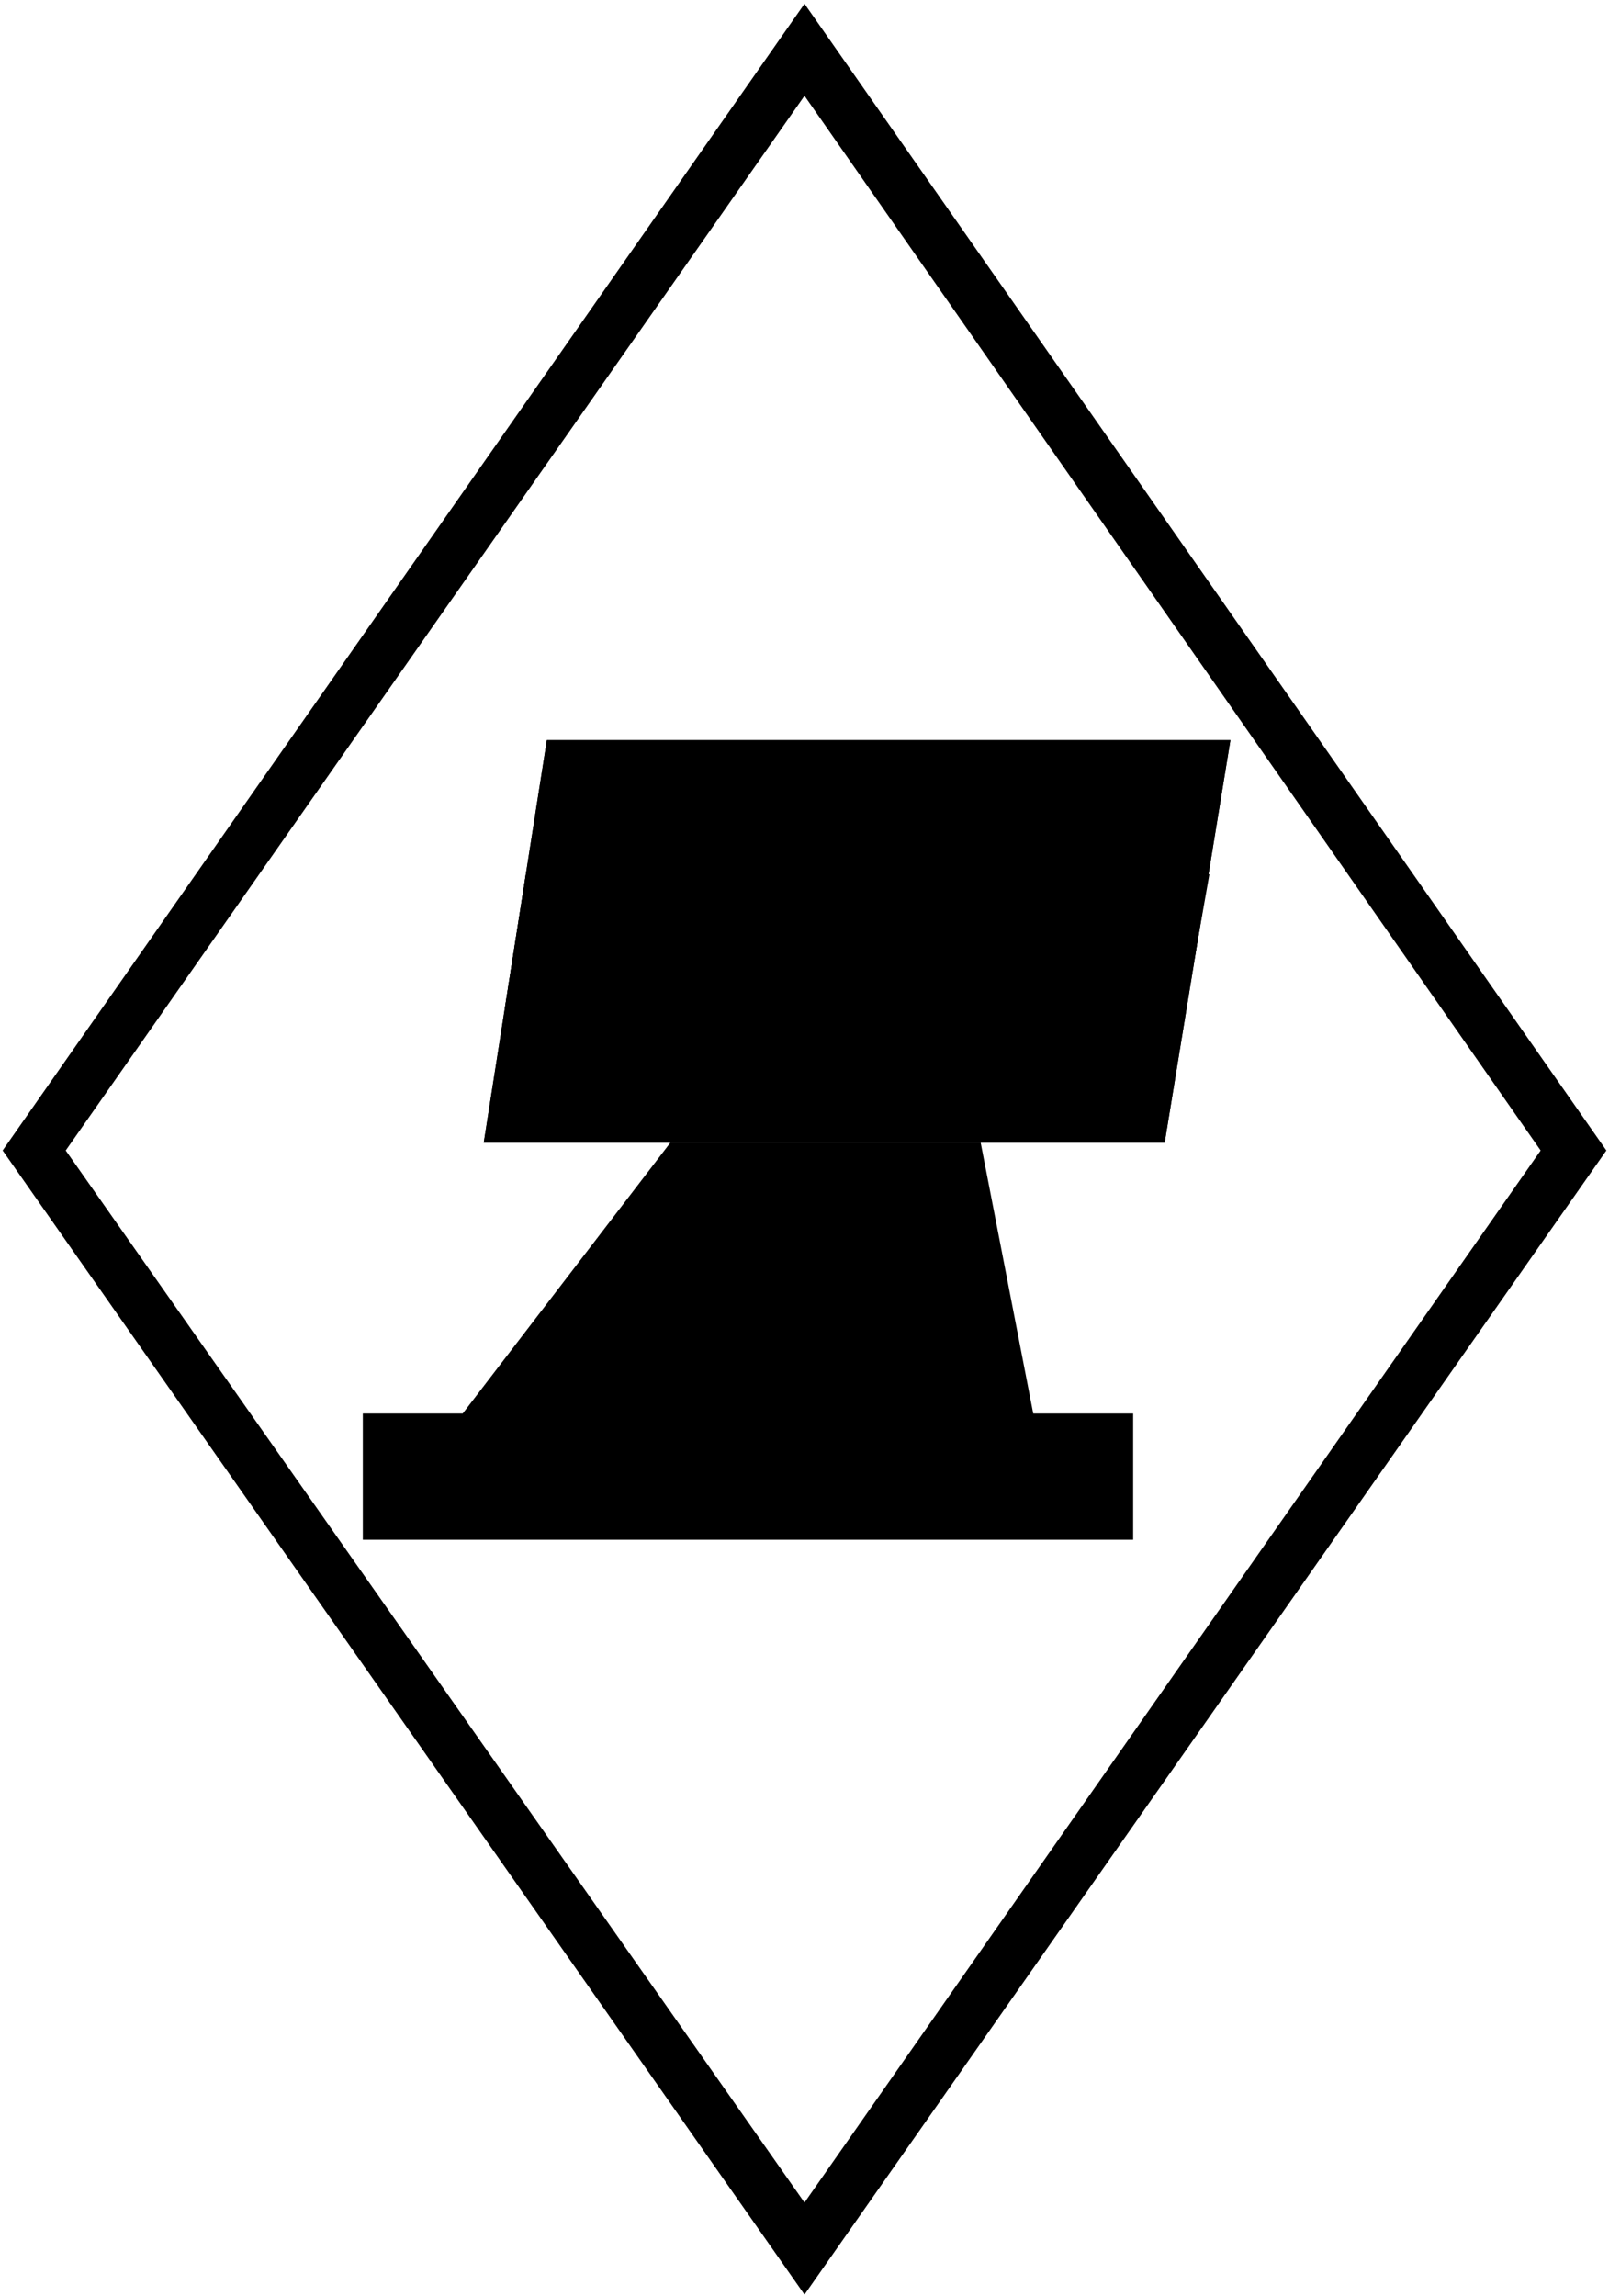 ﻿<?xml version="1.0" encoding="UTF-8"?>
<?xml-stylesheet type='text/css' href='S401Style.css'?>
<svg version="1.2" baseProfile="tiny" width="6.10mm" height="8.70mm" viewBox="-3.05 -5.46 6.12 8.72" xmlns="http://www.w3.org/2000/svg">
  <title>NMKPRB02O-G</title>
  <desc>no entry (A.1) on buoy - on position</desc>
  <g>
    <path class="fBLACK sBLACK" d="M 0.01,3.26 L -3.04,-1.09 L 0.01,-5.45 L 3.06,-1.09 L 0.01,3.26 L 0.01,2.91 L 2.81,-1.09 L 0.01,-5.10 L -2.80,-1.09 L 0.01,2.91 L 0.01,3.26 Z" stroke-width="0" />
    <path class="fYLLOW sBLACK" d="M -1.67,0.39 L 1.26,0.39 L 1.26,-0.09 L 0.88,-0.09 L 0.68,-1.12 L -0.50,-1.12 L -1.29,-0.09 L -1.67,-0.09 L -1.67,0.39 Z" stroke-width="0.12" />
    <path class="fMIDRD sMIDRD" d="M -1.21,-1.12 L 1.38,-1.12 L 1.63,-2.65 L -0.97,-2.65 L -1.21,-1.12 Z" stroke-width="0.04" />
    <path class="fWHITE sWHITE" d="M -1.05,-2.14 L 1.55,-2.14 L 1.46,-1.63 L -1.13,-1.63 L -1.05,-2.14 Z" stroke-width="0.04" />
    <path class="f0 sBLACK" d="M -1.21,-1.12 L 1.38,-1.12 L 1.63,-2.65 L -0.97,-2.65 L -1.21,-1.12 " stroke-width="0.12" />
    <circle class="pivotPoint layout" fill="none" cx="0" cy="0" r="0.2" />
  </g>
</svg>